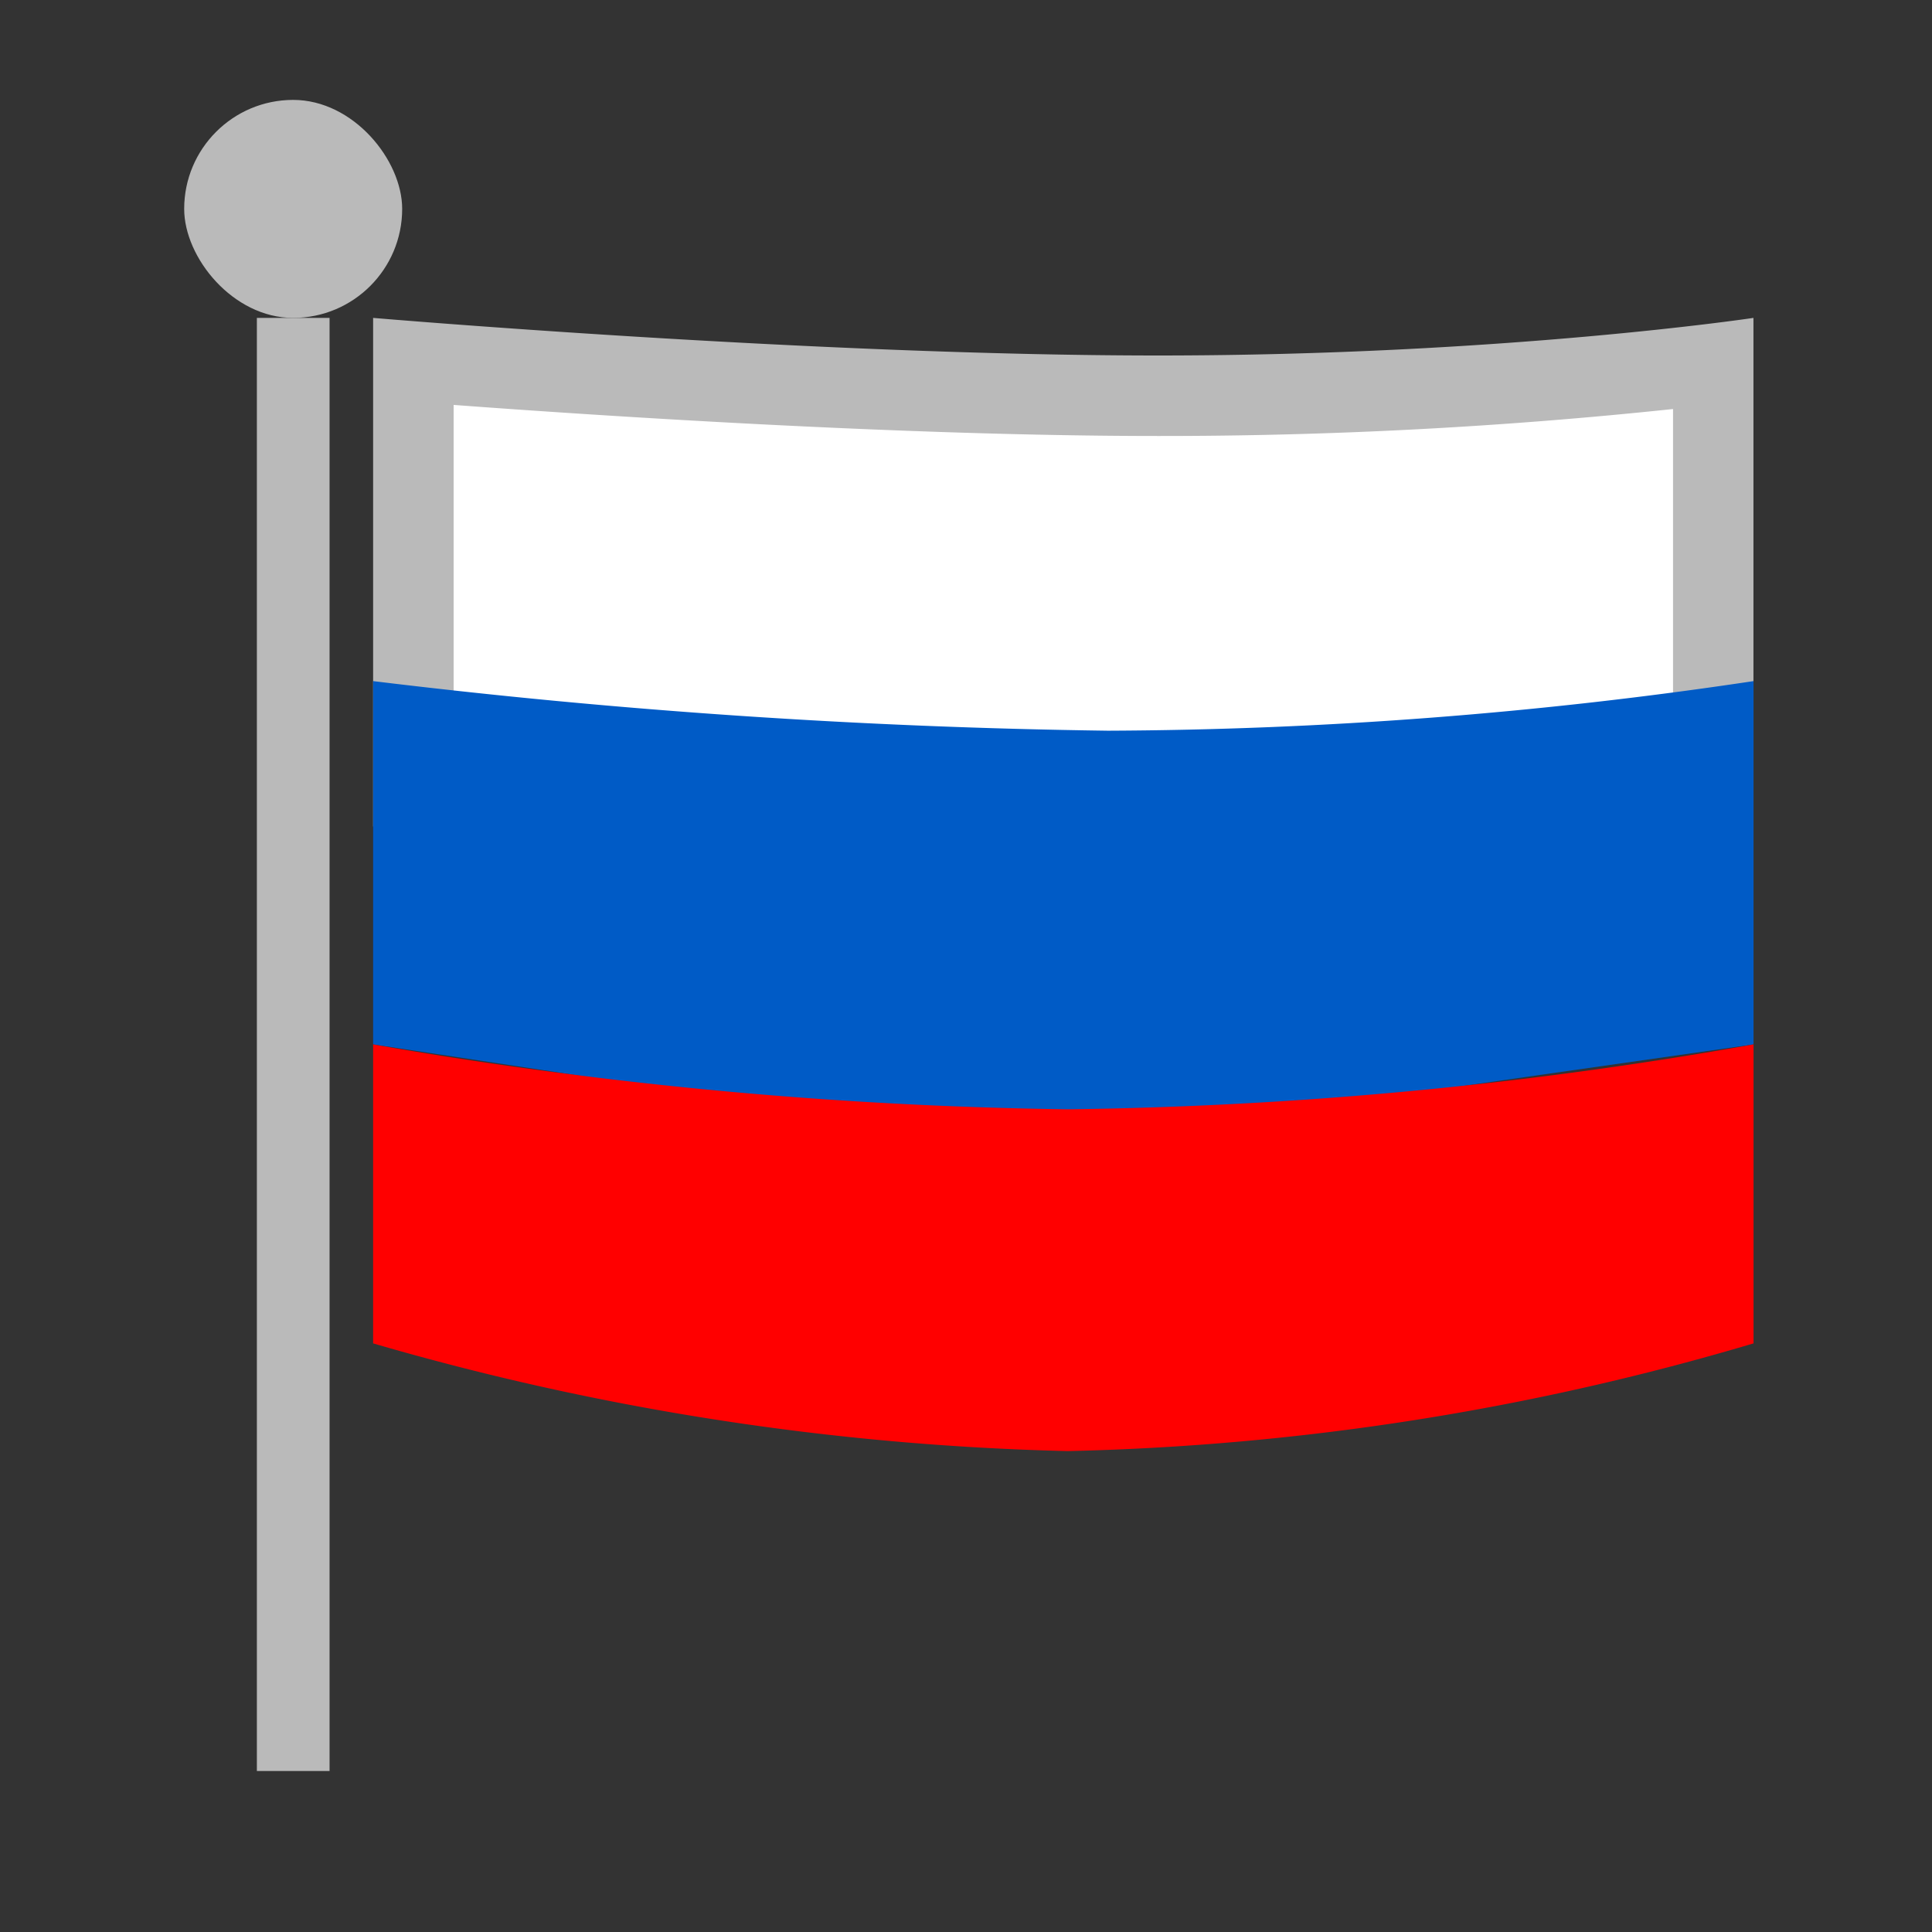 <svg xmlns="http://www.w3.org/2000/svg" width="24" height="24" viewBox="0 0 24 24">
    <rect x="0" y="0" width="24" height="24" fill="#333333" stroke="none"/>
    <defs>
        <style>
            .cls-1{fill:none}.cls-2{fill:#fff}.cls-3{fill:#005bc6}.cls-4{fill:red}.cls-5,.cls-7{fill:#bababa}.cls-6,.cls-7{stroke:none}
        </style>
    </defs>
    <g id="Group_166" data-name="Group 166" transform="translate(-8 -8)">
        <path id="Rectangle_245" d="M0 0h24v24H0z" class="cls-1" data-name="Rectangle 245" transform="translate(8 8)"/>
        <g id="Group_161" data-name="Group 161" transform="translate(1.288 .241)">
            <g id="Path_78" class="cls-2" data-name="Path 78">
                <path d="M16.648 5.818H.5V.542c1.492.116 5.776.425 9.25.425 3.211 0 5.797-.264 6.898-.397v5.248z" class="cls-6" transform="translate(11.347 11.708)"/>
                <path d="M1 1.081v4.237h15.148V1.132a60.347 60.347 0 0 1-6.399.335c-3.135 0-6.925-.25-8.749-.386M0 0s5.462.467 9.75.467C14.036.467 17.147 0 17.147 0v6.318H0V0z" class="cls-7" transform="translate(11.347 11.708)"/>
            </g>
            <path id="Path_79" d="M0 0a84.762 84.762 0 0 0 9.126.616A55.389 55.389 0 0 0 17.148 0v4.513L8.327 5.774 0 4.513z" class="cls-3" data-name="Path 79" transform="translate(11.347 16.22)"/>
            <path id="Path_80" d="M0 0a54.3 54.3 0 0 0 8.627.806A52.168 52.168 0 0 0 17.148 0v3.714a32.418 32.418 0 0 1-8.521 1.338A33.71 33.71 0 0 1 0 3.714z" class="cls-4" data-name="Path 80" transform="translate(11.347 20.733)"/>
            <path id="Rectangle_251" d="M0 0h.903v18.051H0z" class="cls-5" data-name="Rectangle 251" transform="translate(9.903 11.708)"/>
            <rect id="Rectangle_252" width="2.708" height="2.708" class="cls-5" data-name="Rectangle 252" rx="1.354" transform="translate(9 9)"/>
        </g>
    </g>
</svg>
